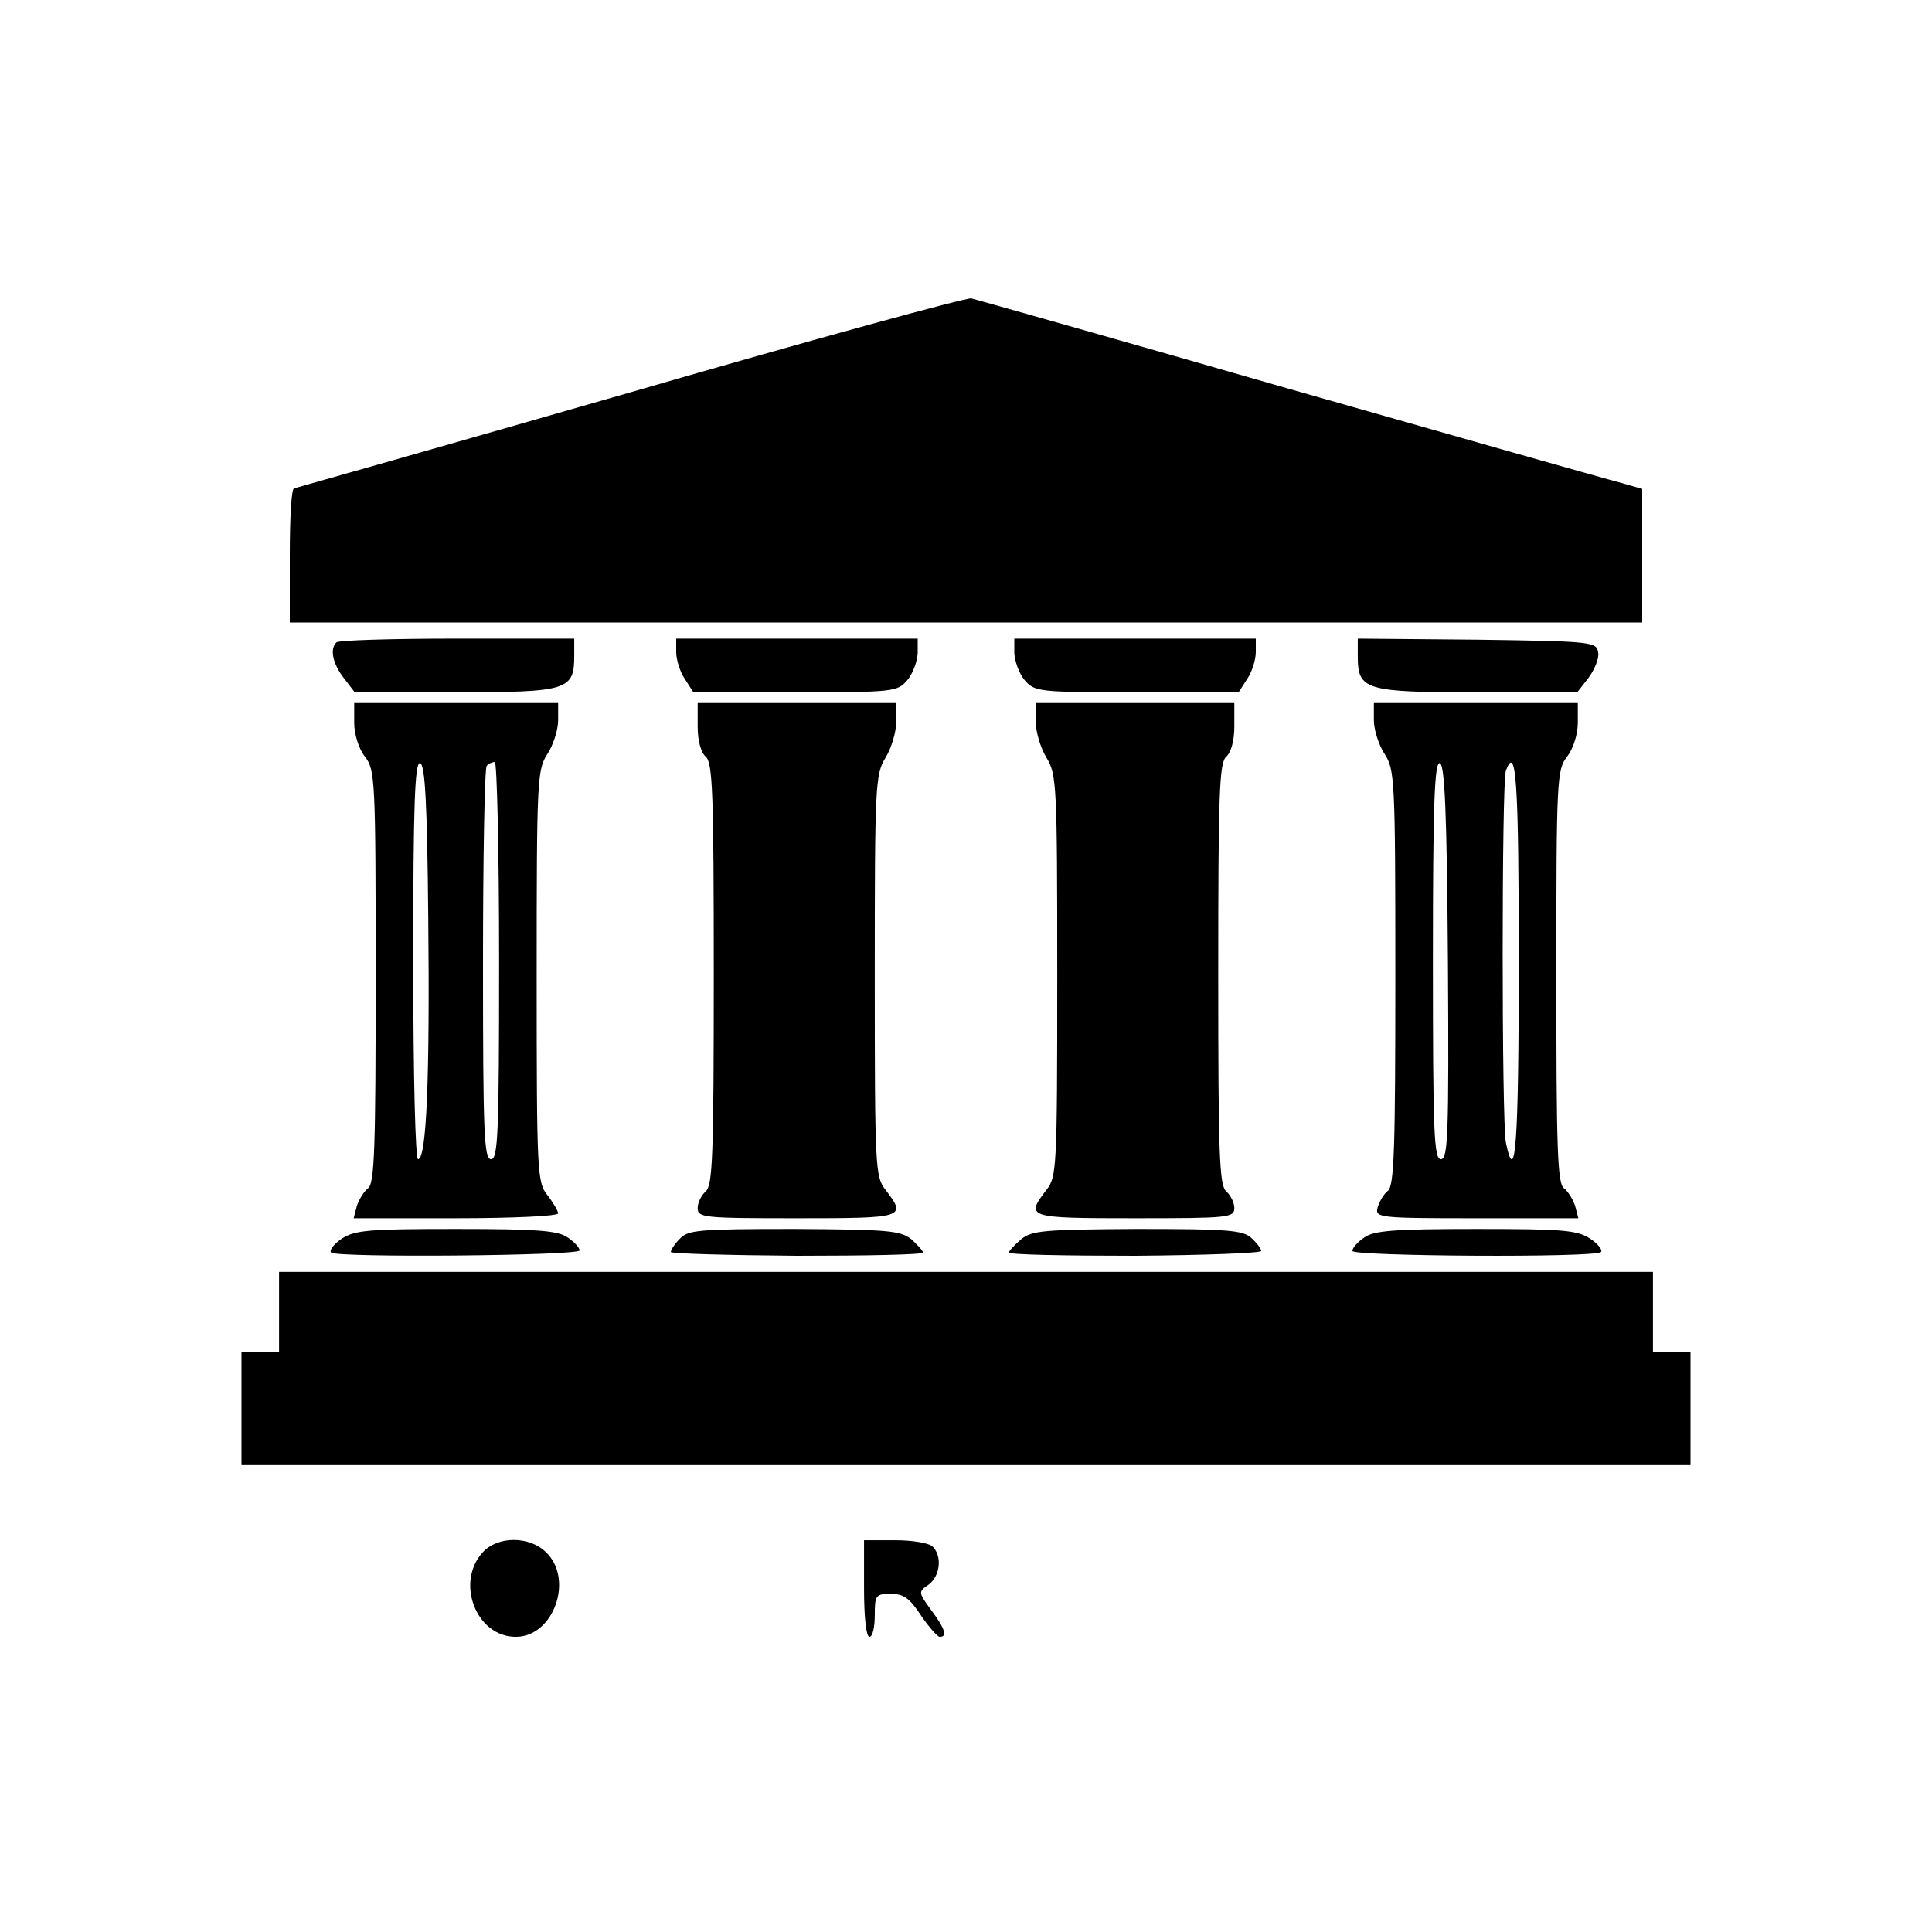 <?xml version="1.0" standalone="no"?>
<!DOCTYPE svg PUBLIC "-//W3C//DTD SVG 20010904//EN"
 "http://www.w3.org/TR/2001/REC-SVG-20010904/DTD/svg10.dtd">
<svg version="1.0" xmlns="http://www.w3.org/2000/svg"
 width="360pt" height="360pt" viewBox="0 0 360 360"
 preserveAspectRatio="xMidYMid meet">
<g transform="translate(0,360) scale(0.1,-0.1)"
fill="#000000" stroke="none">
<path d="M1175 2869 c-341 -98 -623 -178 -627 -179 -5 0 -8 -56 -8 -125 l0
-125 1260 0 1260 0 0 125 0 124 -42 12 c-24 6 -302 85 -618 175 -316 91 -582
166 -590 168 -8 2 -294 -76 -635 -175z"/>
<path d="M627 2403 c-13 -12 -7 -40 14 -67 l20 -26 188 0 c209 0 221 4 221 68
l0 32 -218 0 c-120 0 -222 -3 -225 -7z"/>
<path d="M1260 2385 c0 -14 7 -37 16 -50 l16 -25 190 0 c185 0 190 1 209 23
10 12 18 34 19 50 l0 27 -225 0 -225 0 0 -25z"/>
<path d="M1890 2383 c1 -16 9 -38 19 -50 19 -22 24 -23 209 -23 l190 0 16 25
c9 13 16 36 16 50 l0 25 -225 0 -225 0 0 -27z"/>
<path d="M2530 2377 c0 -63 14 -67 223 -67 l186 0 21 27 c11 15 20 36 18 47
-3 20 -10 21 -225 24 l-223 2 0 -33z"/>
<path d="M660 2253 c0 -22 9 -49 20 -63 19 -24 20 -43 20 -409 0 -317 -2 -386
-14 -395 -8 -6 -17 -21 -21 -33 l-6 -23 190 0 c105 0 191 4 191 9 0 4 -9 20
-20 34 -19 24 -20 40 -20 409 0 365 1 384 20 413 11 17 20 45 20 63 l0 32
-190 0 -190 0 0 -37z m138 -364 c3 -295 -3 -449 -19 -449 -5 0 -9 155 -9 371
0 292 3 370 13 367 9 -4 13 -73 15 -289z m132 -79 c0 -322 -2 -370 -15 -370
-13 0 -15 47 -15 363 0 200 3 367 7 370 3 4 10 7 15 7 4 0 8 -166 8 -370z"/>
<path d="M1300 2246 c0 -26 6 -48 15 -56 13 -11 15 -68 15 -405 0 -337 -2
-394 -15 -405 -8 -7 -15 -21 -15 -31 0 -18 11 -19 185 -19 201 0 205 1 165 53
-19 24 -20 40 -20 399 0 355 1 375 20 406 11 18 20 48 20 67 l0 35 -185 0
-185 0 0 -44z"/>
<path d="M1930 2255 c0 -19 9 -49 20 -67 19 -31 20 -51 20 -406 0 -359 -1
-375 -20 -399 -40 -52 -36 -53 165 -53 174 0 185 1 185 19 0 10 -7 24 -15 31
-13 11 -15 68 -15 405 0 337 2 394 15 405 9 8 15 30 15 56 l0 44 -185 0 -185
0 0 -35z"/>
<path d="M2560 2258 c0 -18 9 -46 20 -63 19 -29 20 -48 20 -416 0 -318 -2
-389 -14 -398 -8 -6 -16 -21 -19 -31 -5 -19 1 -20 185 -20 l189 0 -6 23 c-4
12 -13 27 -21 33 -12 9 -14 78 -14 395 0 366 1 385 20 409 11 14 20 41 20 63
l0 37 -190 0 -190 0 0 -32z m138 -451 c2 -322 0 -367 -13 -367 -13 0 -15 47
-15 371 0 292 3 370 13 367 9 -4 13 -89 15 -371z m132 3 c0 -337 -6 -426 -24
-339 -8 40 -8 672 0 693 19 51 24 -18 24 -354z"/>
<path d="M637 1292 c-15 -10 -24 -22 -20 -26 10 -10 463 -6 463 4 0 5 -10 16
-22 24 -18 13 -56 16 -208 16 -162 0 -188 -2 -213 -18z"/>
<path d="M1267 1292 c-10 -10 -17 -21 -17 -25 0 -3 106 -6 235 -7 129 0 235 2
235 6 0 3 -10 14 -22 25 -21 16 -42 18 -219 19 -177 0 -197 -2 -212 -18z"/>
<path d="M1903 1291 c-13 -11 -23 -22 -23 -25 0 -4 106 -6 235 -6 129 1 235 5
235 9 0 4 -8 15 -18 24 -16 15 -46 17 -213 17 -175 -1 -196 -3 -216 -19z"/>
<path d="M2542 1294 c-12 -8 -22 -19 -22 -25 0 -10 453 -13 463 -2 4 3 -5 15
-20 25 -25 16 -51 18 -213 18 -152 0 -190 -3 -208 -16z"/>
<path d="M520 1155 l0 -75 -35 0 -35 0 0 -105 0 -105 1350 0 1350 0 0 105 0
105 -35 0 -35 0 0 75 0 75 -1280 0 -1280 0 0 -75z"/>
<path d="M900 708 c-52 -56 -13 -158 61 -158 71 0 109 108 56 158 -31 30 -89
30 -117 0z"/>
<path d="M1610 640 c0 -53 4 -90 10 -90 6 0 10 18 10 40 0 38 2 40 30 40 24 0
35 -8 56 -40 15 -22 31 -40 35 -40 15 0 10 15 -16 50 -24 33 -24 34 -5 47 22
16 26 53 8 71 -7 7 -38 12 -70 12 l-58 0 0 -90z"/>
</g>
</svg>
